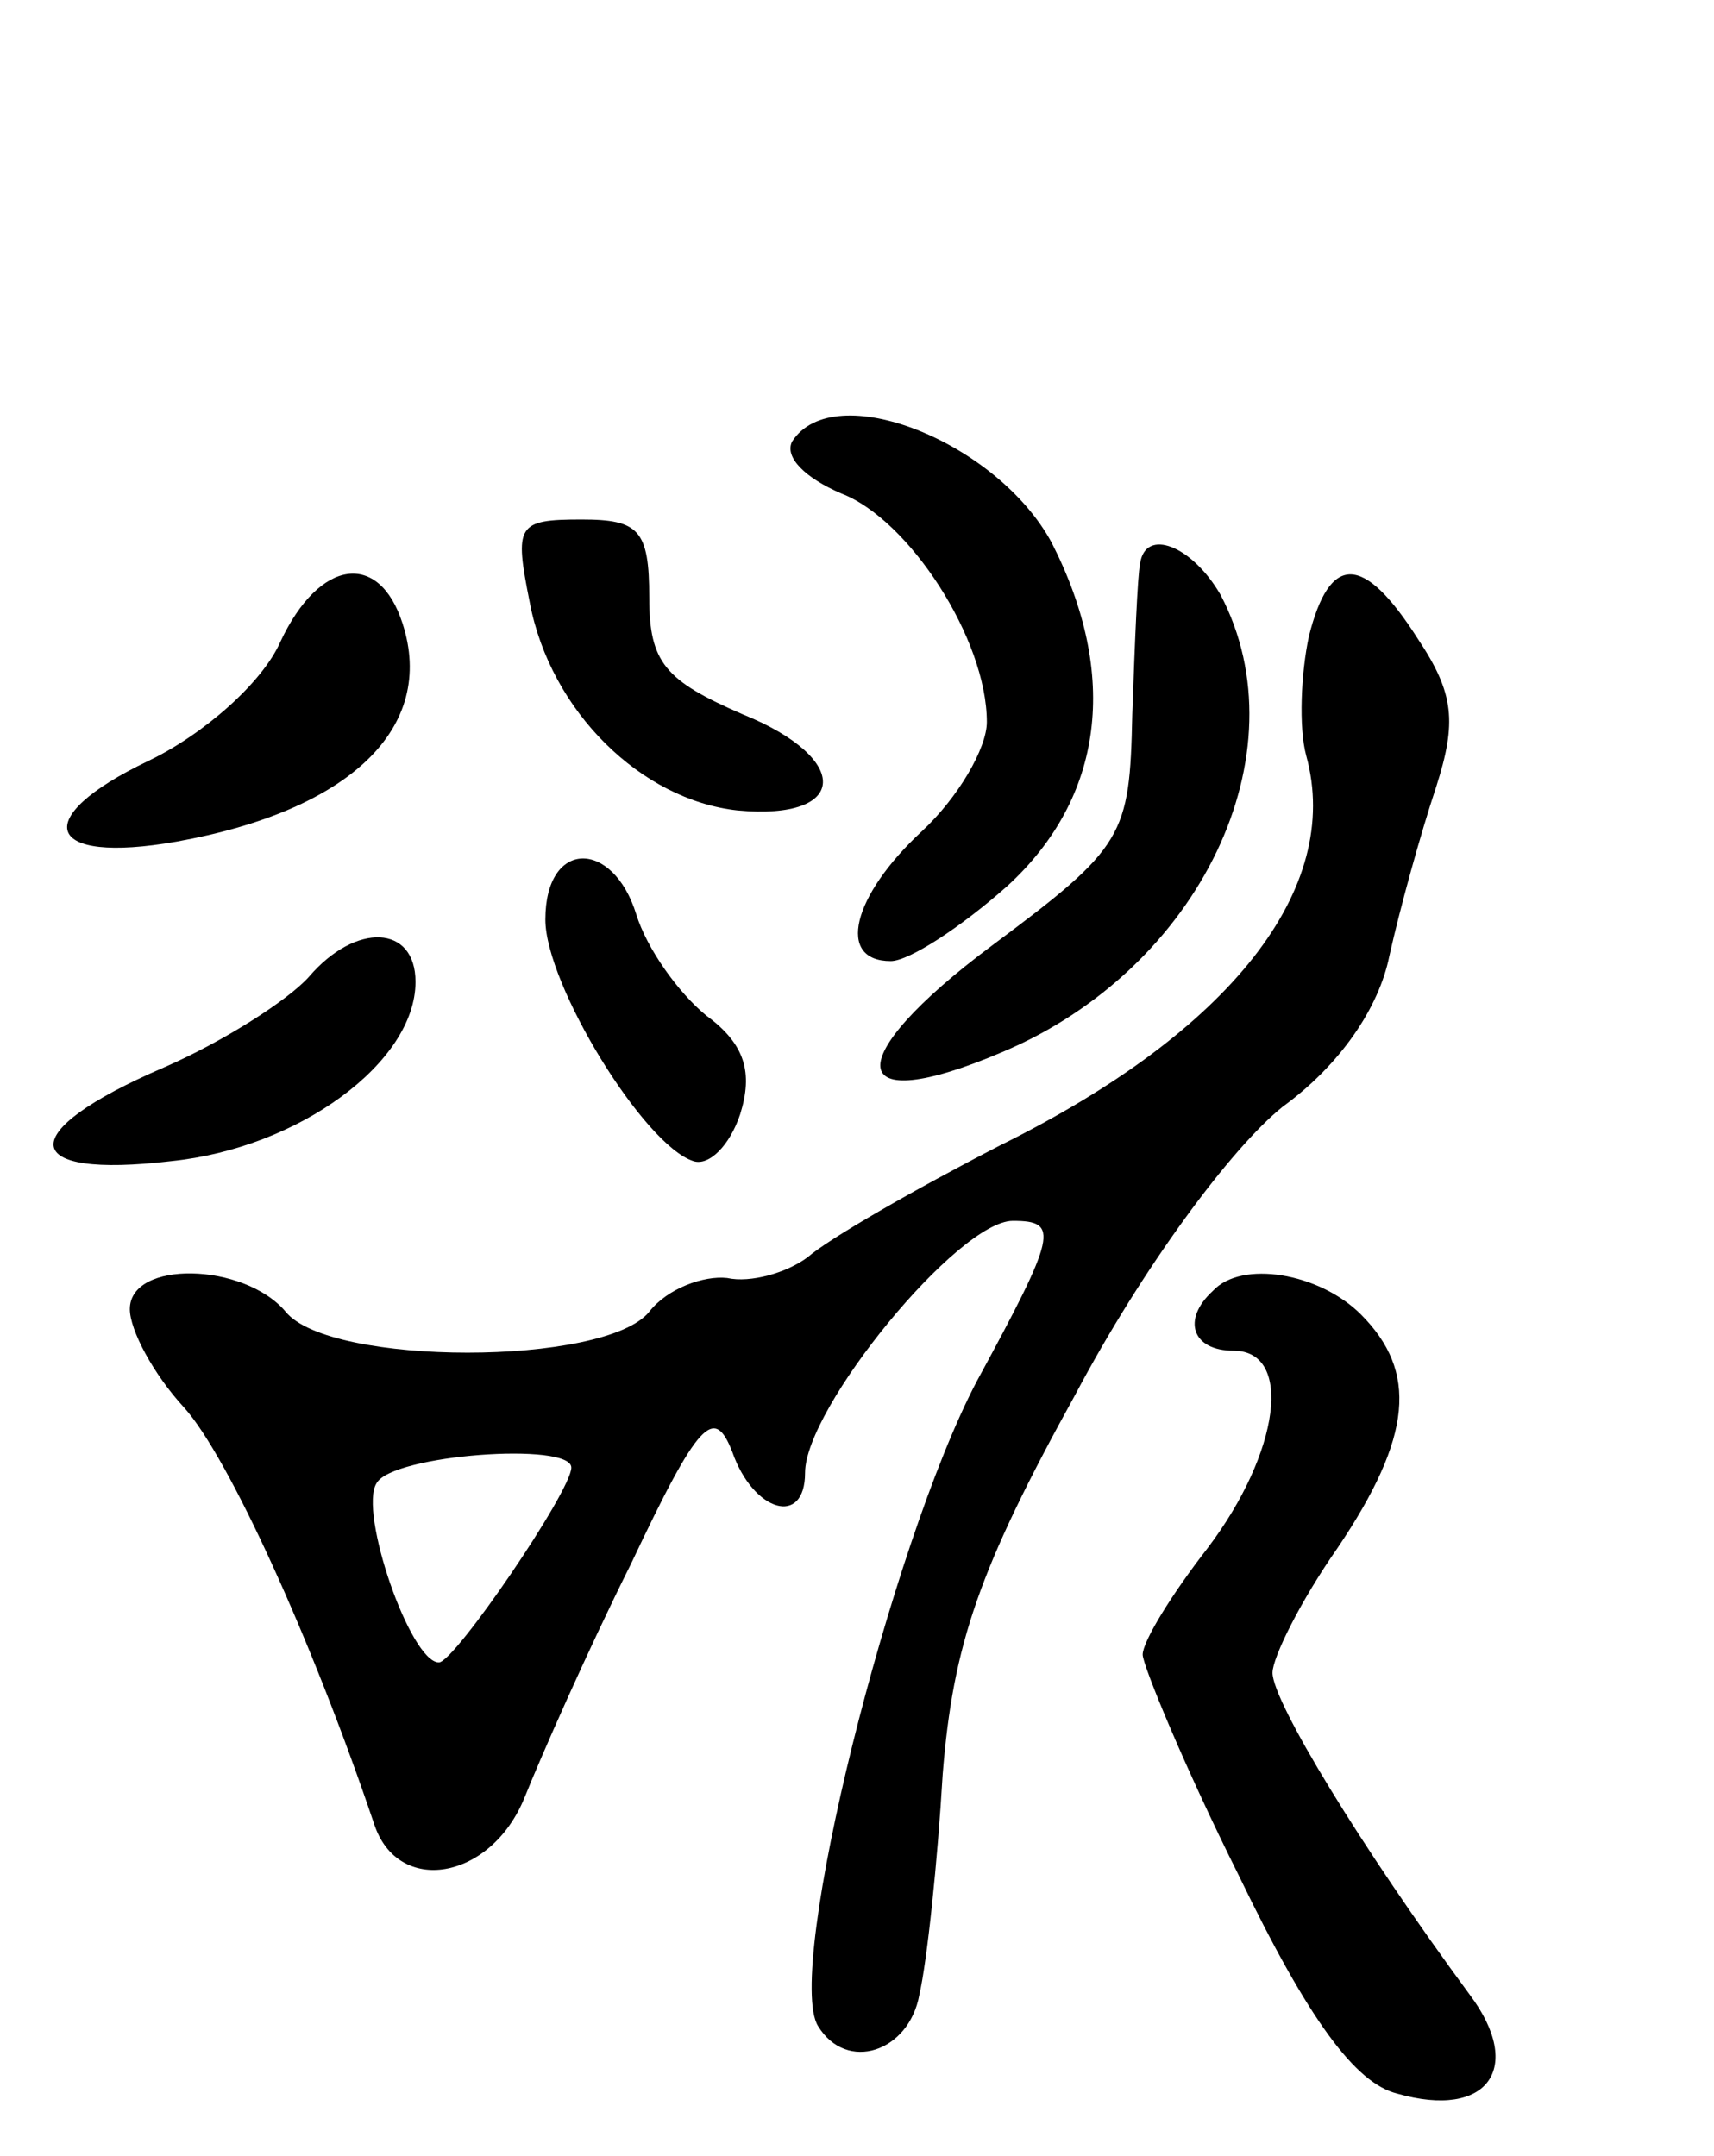<svg version="1.0" xmlns="http://www.w3.org/2000/svg"
 width="66pt" height="83pt" viewBox="0 0 66 83"
 preserveAspectRatio="xMidYMid meet">
<g transform="translate(0,83) scale(0.1,-0.1)"
fill="#000000" stroke="none">
<path d="M305 660 c-3 -6 5 -14 19 -20 26 -10 56 -56 56 -88 0 -10 -11 -29
-25 -42 -27 -25 -33 -50 -12 -50 7 0 27 13 45 29 37 34 43 81 17 132 -21 39
-84 64 -100 39z"/>
<path d="M204 598 c8 -42 43 -76 80 -80 43 -4 44 20 2 37 -30 13 -36 20 -36
45 0 26 -4 30 -26 30 -25 0 -26 -2 -20 -32z"/>
<path d="M439 613 c-1 -5 -2 -30 -3 -58 -1 -47 -3 -51 -54 -89 -59 -44 -57
-67 4 -41 76 32 116 115 84 176 -11 19 -29 26 -31 12z"/>
<path d="M108 583 c-7 -16 -30 -36 -51 -46 -46 -22 -40 -40 11 -31 67 12 100
44 87 84 -9 28 -32 25 -47 -7z"/>
<path d="M504 585 c-3 -14 -4 -35 -1 -46 14 -51 -29 -106 -118 -150 -33 -17
-66 -36 -74 -43 -8 -6 -22 -10 -31 -8 -9 1 -23 -4 -30 -13 -17 -21 -123 -21
-140 0 -16 19 -60 20 -60 1 0 -8 9 -25 21 -38 17 -19 49 -89 73 -160 9 -28 45
-22 58 10 6 15 24 56 41 90 26 55 32 61 39 43 8 -23 28 -29 28 -8 0 25 59 97
80 97 18 0 17 -5 -14 -62 -33 -63 -74 -227 -61 -248 11 -18 35 -10 39 12 3 13
7 51 9 85 4 50 14 79 51 146 26 49 60 95 80 111 22 16 37 38 41 58 4 18 12 47
18 65 8 25 7 36 -7 57 -21 33 -34 33 -42 1z m-284 -320 c0 -9 -45 -75 -51 -75
-11 0 -31 58 -24 69 6 11 75 16 75 6z"/>
<path d="M210 476 c0 -25 38 -87 57 -93 6 -2 14 6 18 18 5 16 2 27 -13 38 -11
9 -23 26 -27 39 -9 29 -35 29 -35 -2z"/>
<path d="M119 454 c-8 -9 -33 -25 -56 -35 -58 -25 -56 -43 3 -36 49 5 94 38
94 69 0 22 -23 23 -41 2z"/>
<path d="M467 333 c-12 -11 -8 -23 8 -23 23 0 18 -39 -10 -76 -14 -18 -25 -36
-25 -41 0 -4 16 -43 37 -85 27 -56 45 -80 61 -84 35 -10 49 10 28 38 -42 57
-76 113 -76 124 0 6 11 28 25 48 29 43 31 68 9 90 -16 16 -46 21 -57 9z"/>
</g>
</svg>
